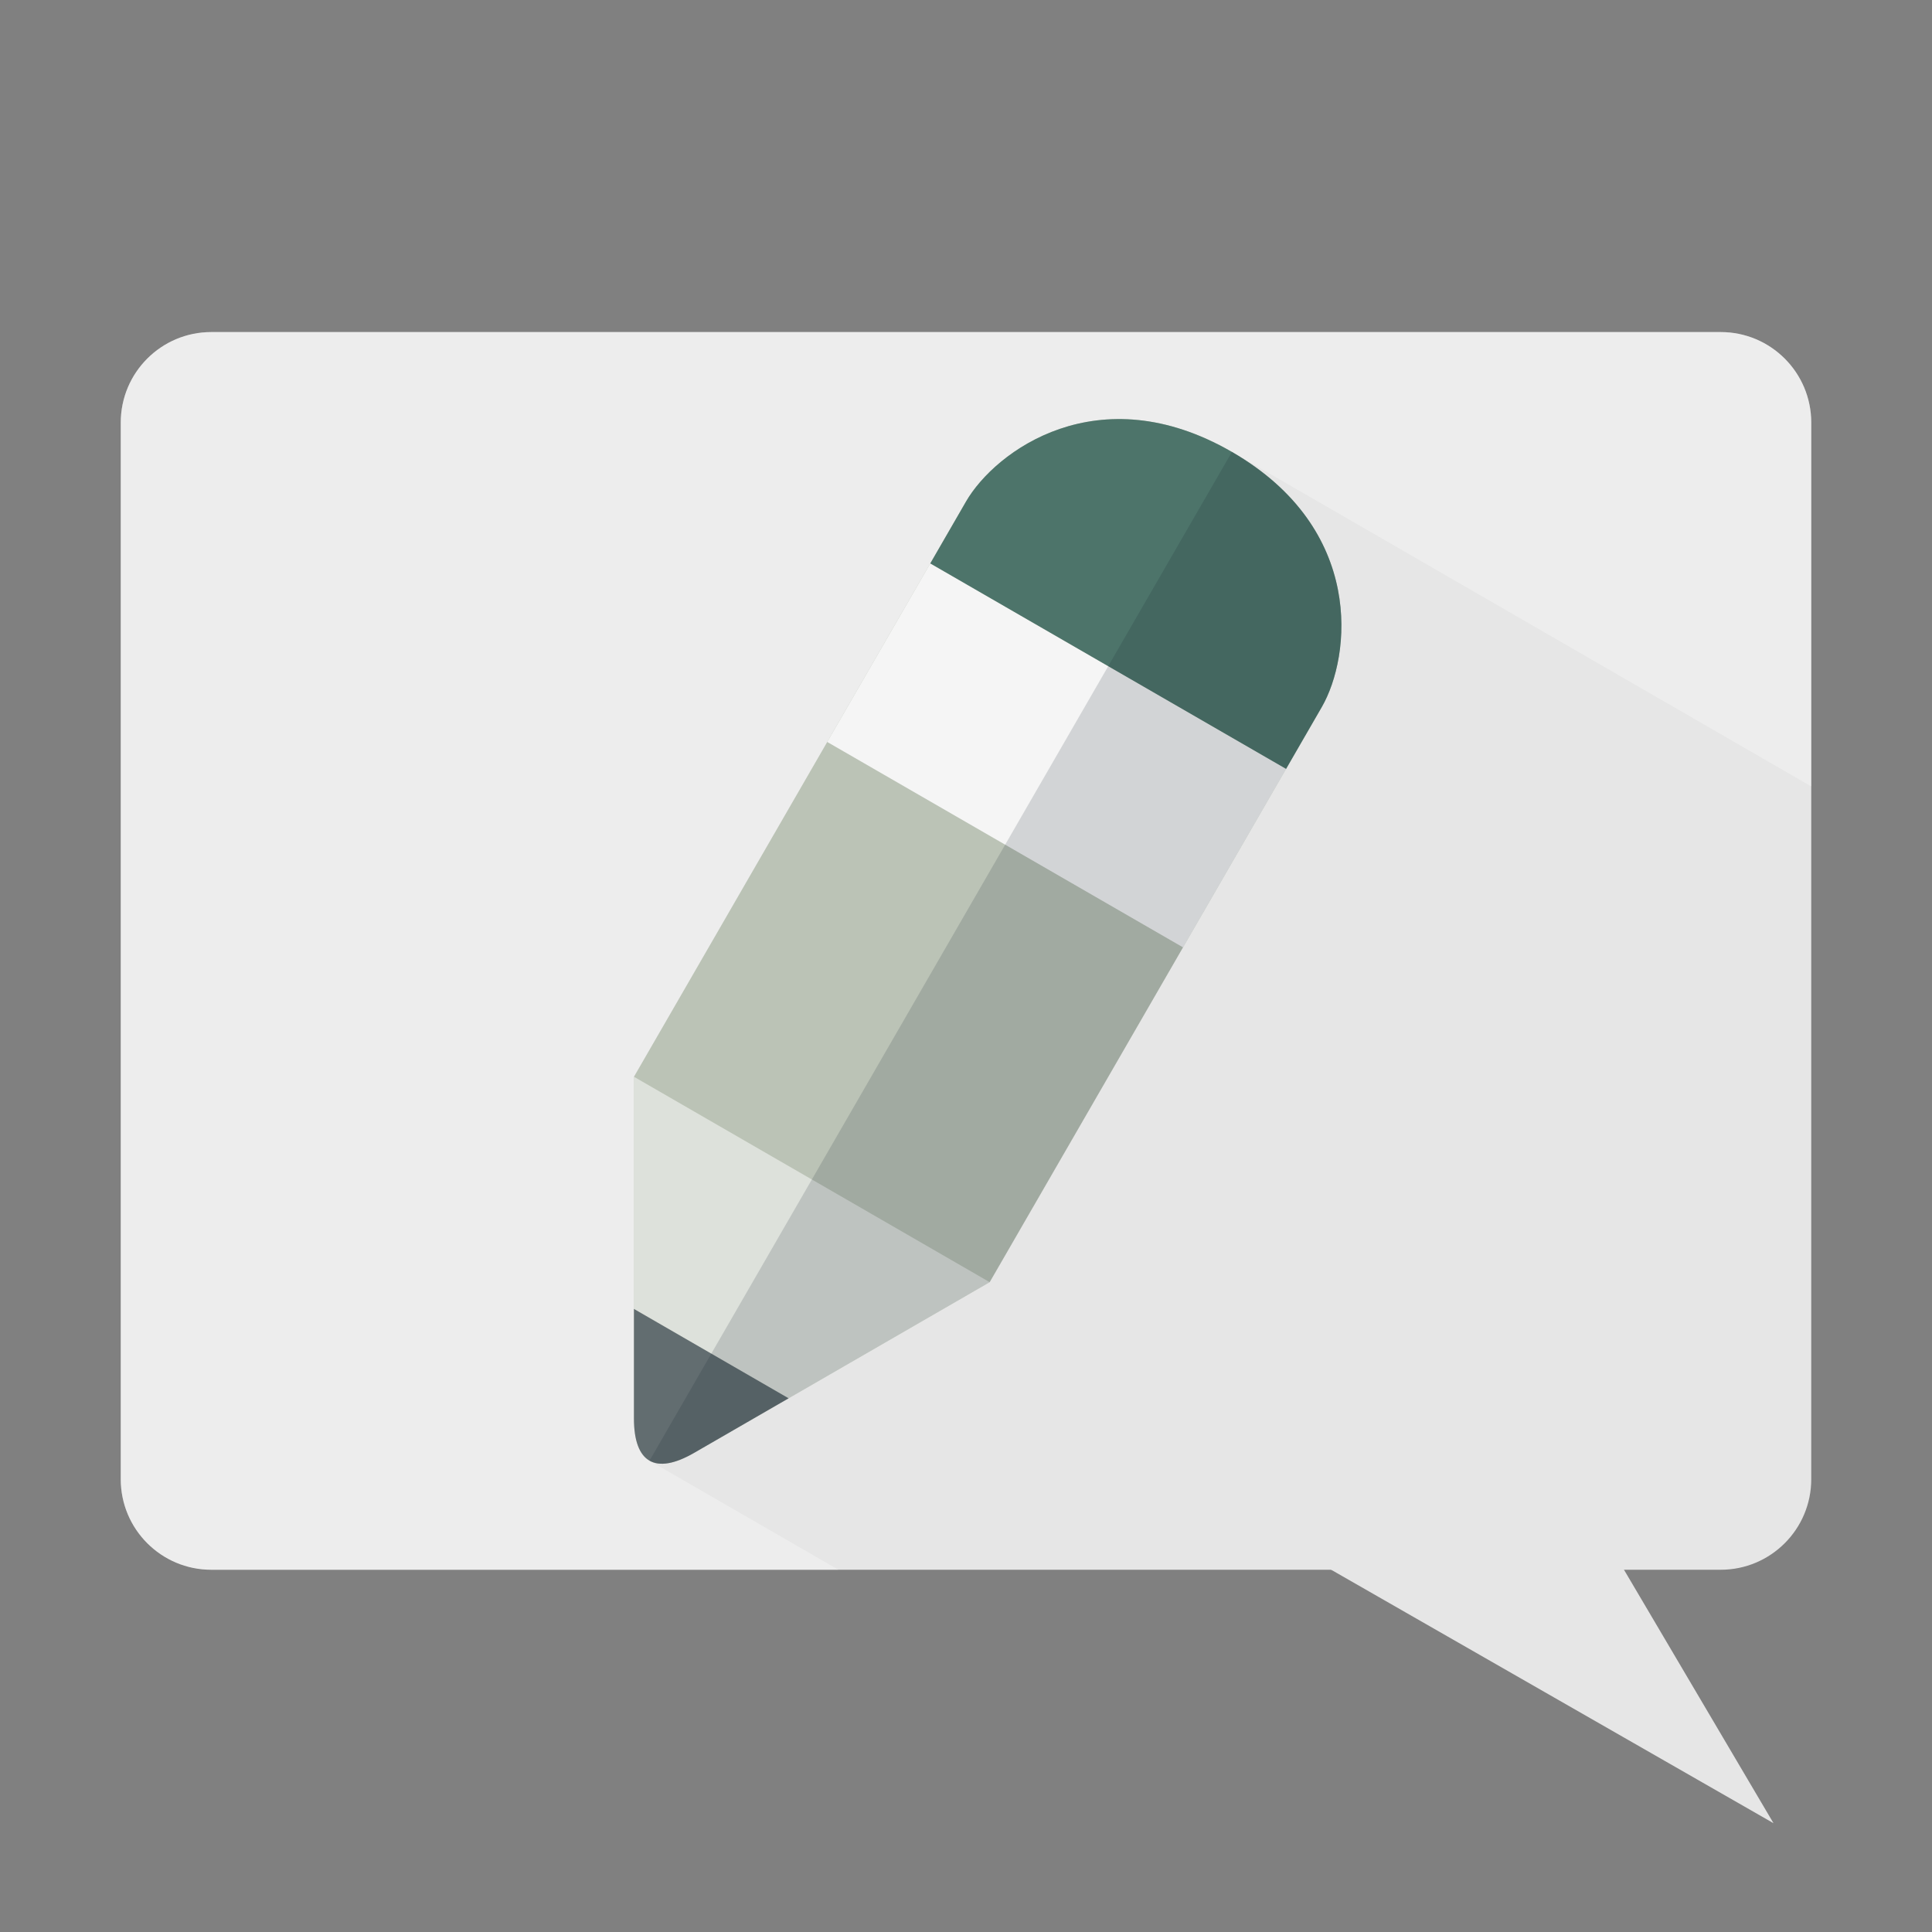 <svg xmlns="http://www.w3.org/2000/svg" width="32" height="32" viewBox="0 0 64 64" id="svgid24" repair="1" xmlns:xlink="http://www.w3.org/1999/xlink"><rect x="0" y="0" width="64" height="64" fill="#808080" stroke="none"/><path fill="rgb(230, 230, 230)" d="M34.083 46.263L58.75 60.396 46.263 39.23" class="stshockcolor" data-st="fill:#AFCBE2;;" coriginal="rgb(175,203,226)" colortype="5" awdzp="5" style="fill: rgb(230, 230, 230);"></path><defs><path id="MTBteHkxNTgxMDAwMDAwMDAwMHh6czM0Mg" d="M60 49c0 1.657-1.343 3-3 3H7c-1.657 0-3-1.343-3-3V14c0-1.657 1.343-3 3-3h50c1.657 0 3 1.343 3 3v35z"></path></defs><use fill="rgb(230, 230, 230)" xlink:href="#MTBteHkxNTgxMDAwMDAwMDAwMHh6czM0Mg" class="stshockcolor" data-st="fill:#AFCBE2;;" overflow="visible" coriginal="rgb(175,203,226)" colortype="5" awdzp="5" style="fill: rgb(230, 230, 230);"></use><clipPath id="MTBteHkxNTUxMDAwMDAwMDAwMHh6czg5Nw"><use xlink:href="#MTBteHkxNTgxMDAwMDAwMDAwMHh6czM0Mg" overflow="visible"></use></clipPath><g class="st2" opacity=".3" clip-path="url(#MTBteHkxNTUxMDAwMDAwMDAwMHh6czg5Nw)"><path fill="rgb(255, 255, 255)" d="M4 11v41h23.773l-6.258-3.613L40.813 14.97 60 26.05V11" class="st6" coriginal="rgb(255,255,255)" colortype="0" awdzp="0" style="fill: rgb(255, 255, 255);"></path></g><g class="st4" clip-path="url(#MTBteHkxNTUxMDAwMDAwMDAwMHh6czg5Nw)"><defs><path id="MTBteHkxMjcxMDAwMDAwMDAwMHh6czIyOA" d="M32.785 42.473s10.03-17.368 11-19.05c.972-1.683 1.443-5.9-2.977-8.453-4.42-2.552-7.837-.034-8.81 1.648C31.03 18.3 21 35.67 21 35.67v11.316c0 1.47.71 1.88 1.985 1.147 1.275-.738 7.216-4.166 9.8-5.66z"></path></defs><use fill="rgb(187, 195, 182)" xlink:href="#MTBteHkxMjcxMDAwMDAwMDAwMHh6czIyOA" class="st10" overflow="visible" coriginal="rgb(233,191,84)" colortype="10" awdzp="10" style="fill: rgb(187, 195, 182);"></use><clipPath id="MTBteHkxMzUxMDAwMDAwMDAwMHh6czMwNQ"><use xlink:href="#MTBteHkxMjcxMDAwMDAwMDAwMHh6czIyOA" overflow="visible"></use></clipPath><g class="st5" clip-path="url(#MTBteHkxMzUxMDAwMDAwMDAwMHh6czMwNQ)"><path fill="rgb(255, 255, 255)" fill-opacity=".5" d="M20.98 35.657l11.827 6.83L27.43 51.8 15.6 44.97z" class="st3" coriginal="rgb(255,255,255)" colortype="0" awdzp="0" style="fill: rgb(255, 255, 255);"></path><path fill="rgb(17, 32, 40)" fill-opacity=".6" d="M20.014 42.79l7.096 4.1-2.05 3.547-7.095-4.098z" class="st7" coriginal="rgb(35,31,32)" colortype="37" awdzp="37" style="fill: rgb(17, 32, 40);"></path><path fill="rgb(245, 245, 245)" d="M30.163 18.286l13.094 7.56-3.414 5.914-13.095-7.56z" class="st9" coriginal="rgb(222,220,217)" colortype="2" awdzp="2" style="fill: rgb(245, 245, 245);"></path><path fill="rgb(77, 116, 106)" d="M34.916 11.567l11.786 6.806-4.098 7.097-11.787-6.806z" class="st8" coriginal="rgb(221,112,71)" colortype="24" awdzp="24" style="fill: rgb(77, 116, 106);"></path><path fill="rgb(17, 32, 40)" d="M40.81 14.97l5.915 3.414L27.43 51.8l-5.914-3.414z" class="st1" opacity=".15" coriginal="rgb(35,31,32)" colortype="37" awdzp="37" style="fill: rgb(17, 32, 40);"></path></g></g></svg>